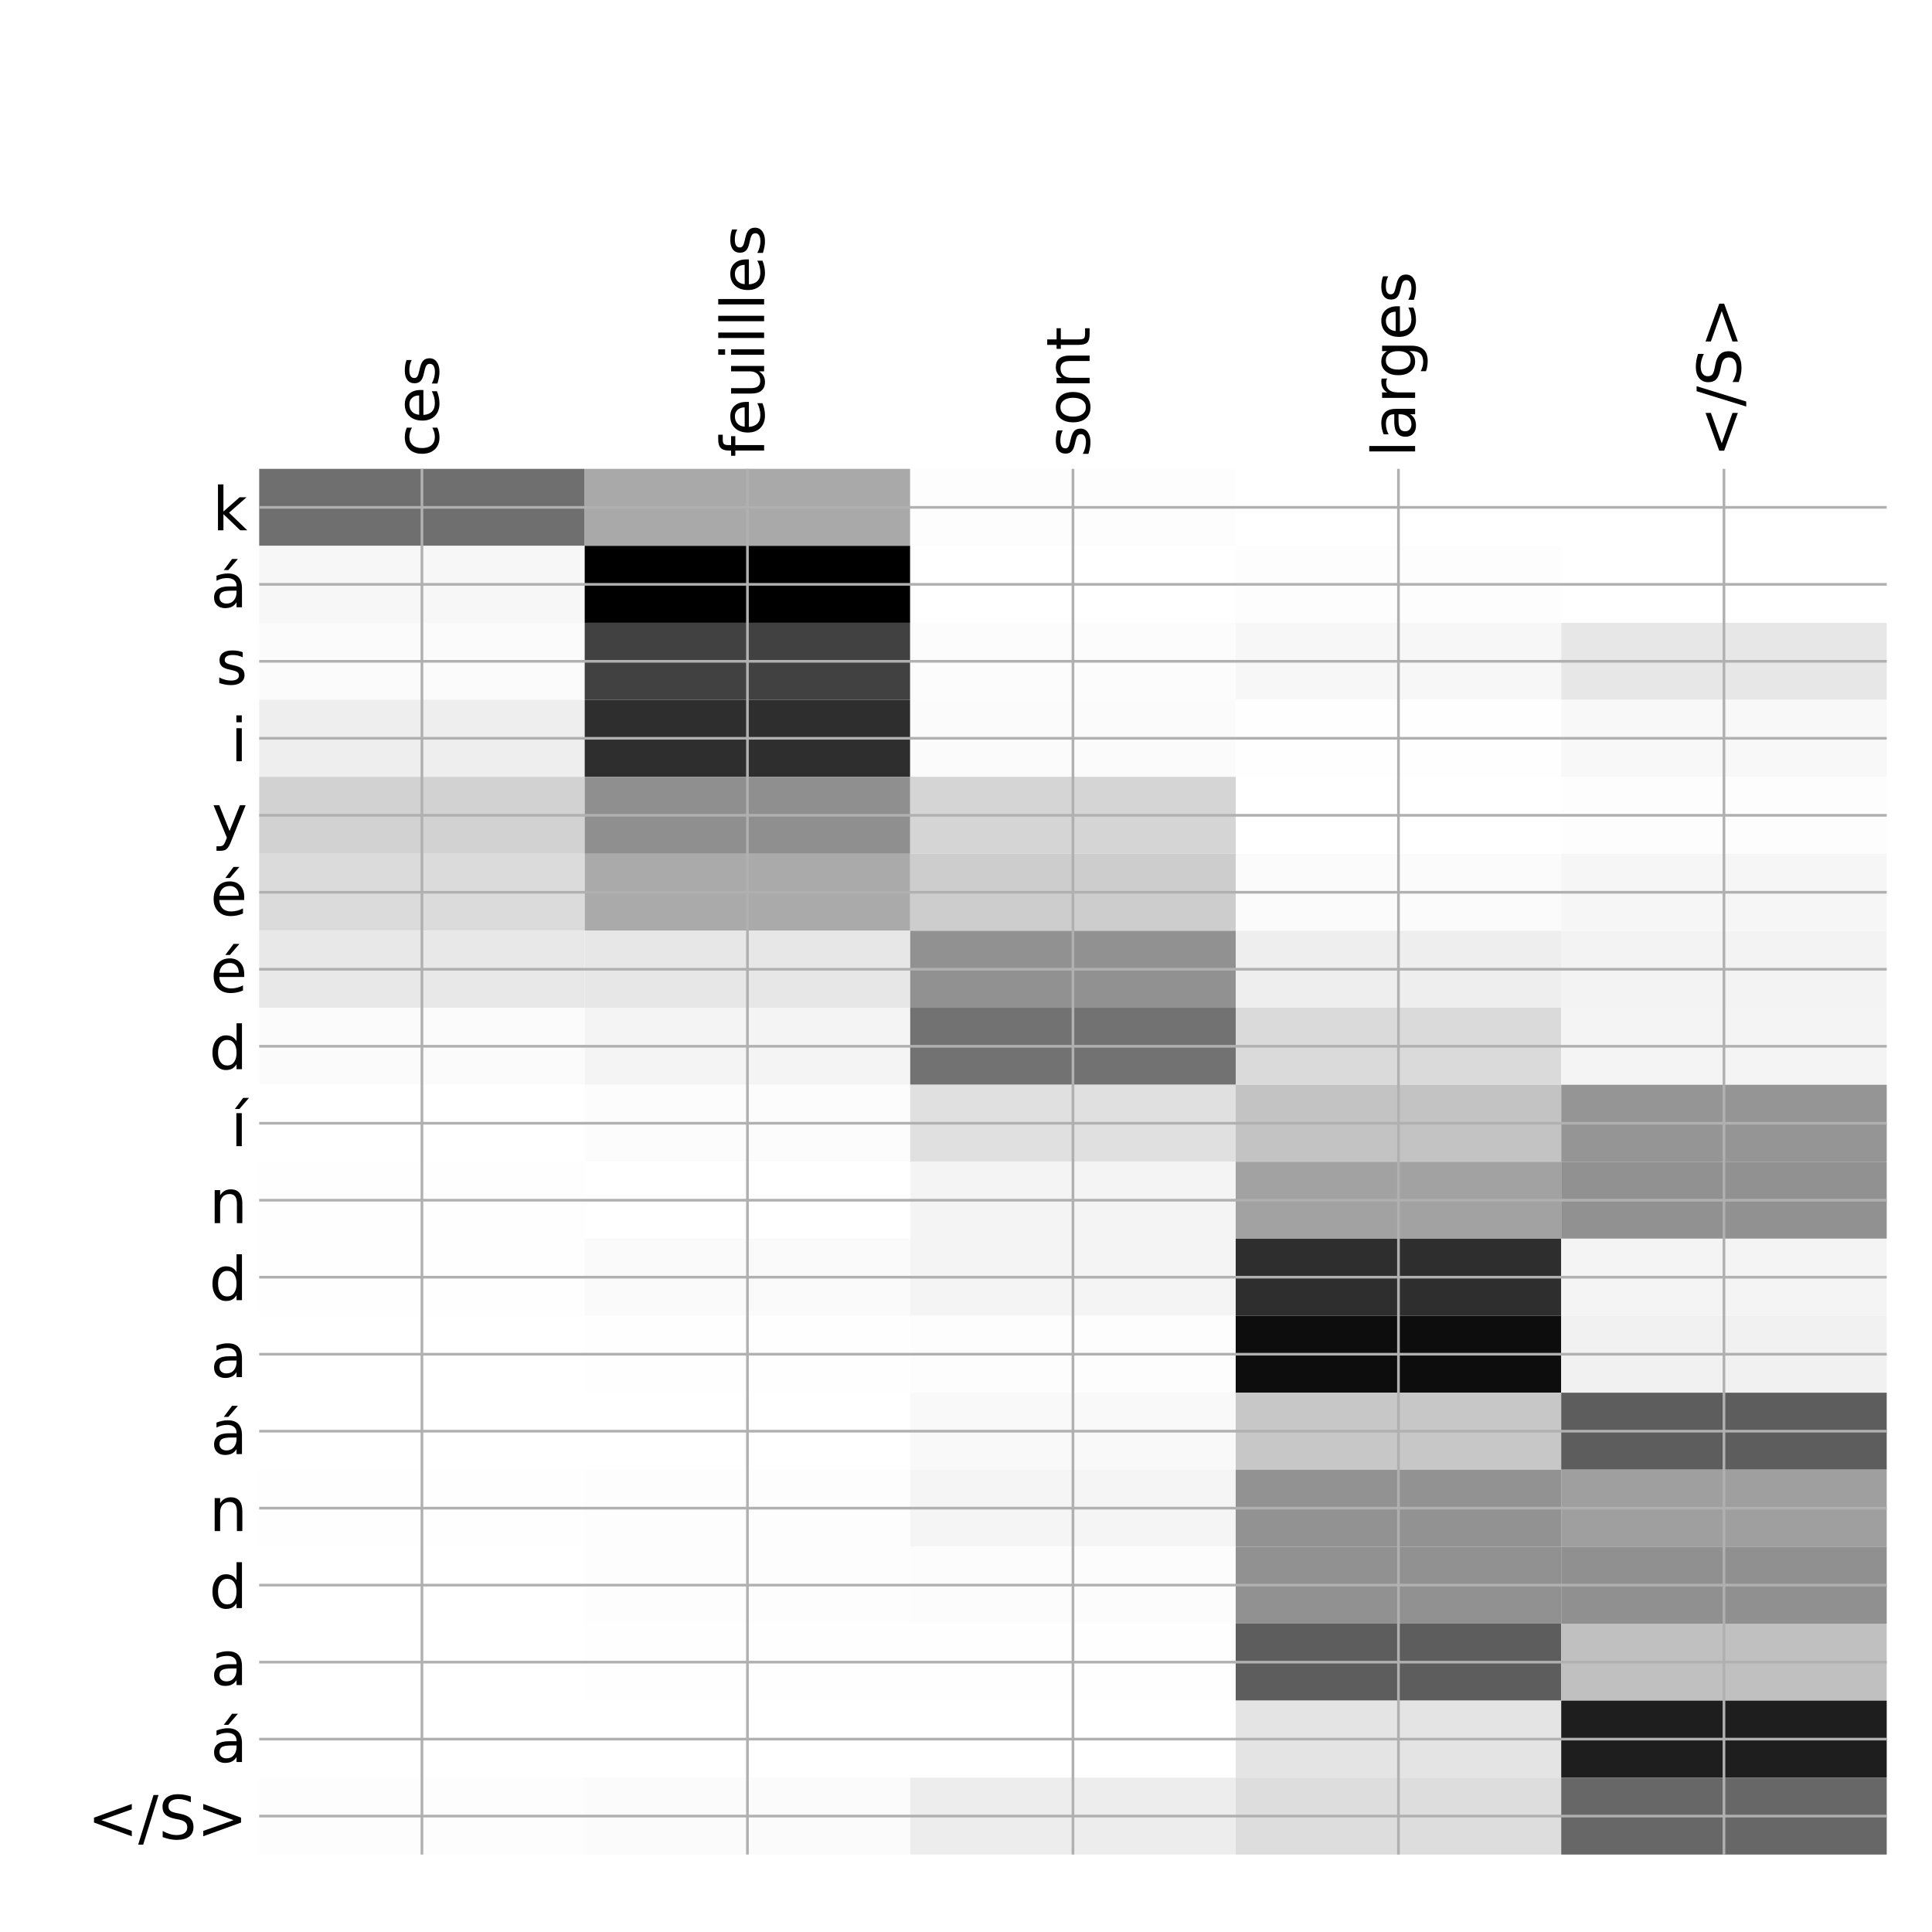 <?xml version="1.0" encoding="utf-8" standalone="no"?>
<!DOCTYPE svg PUBLIC "-//W3C//DTD SVG 1.1//EN"
  "http://www.w3.org/Graphics/SVG/1.1/DTD/svg11.dtd">
<!-- Created with matplotlib (http://matplotlib.org/) -->
<svg height="576pt" version="1.1" viewBox="0 0 576 576" width="576pt" xmlns="http://www.w3.org/2000/svg" xmlns:xlink="http://www.w3.org/1999/xlink">
 <defs>
  <style type="text/css">
*{stroke-linecap:butt;stroke-linejoin:round;}
  </style>
 </defs>
 <g id="figure_1">
  <g id="patch_1">
   <path d="M 0 576 
L 576 576 
L 576 0 
L 0 0 
z
" style="fill:#ffffff;"/>
  </g>
  <g id="axes_1">
   <g id="PolyCollection_1">
    <path clip-path="url(#p02bb4c7366)" d="M 77.275 139.783 
L 77.275 162.735 
L 174.32 162.735 
L 174.32 139.783 
L 77.275 139.783 
z
" style="fill:#6f6f6f;"/>
    <path clip-path="url(#p02bb4c7366)" d="M 174.32 139.783 
L 174.32 162.735 
L 271.365 162.735 
L 271.365 139.783 
L 174.32 139.783 
z
" style="fill:#a9a9a9;"/>
    <path clip-path="url(#p02bb4c7366)" d="M 271.365 139.783 
L 271.365 162.735 
L 368.41 162.735 
L 368.41 139.783 
L 271.365 139.783 
z
" style="fill:#fdfdfd;"/>
    <path clip-path="url(#p02bb4c7366)" d="M 368.41 139.783 
L 368.41 162.735 
L 465.455 162.735 
L 465.455 139.783 
L 368.41 139.783 
z
" style="fill:#ffffff;"/>
    <path clip-path="url(#p02bb4c7366)" d="M 465.455 139.783 
L 465.455 162.735 
L 562.5 162.735 
L 562.5 139.783 
L 465.455 139.783 
z
" style="fill:#ffffff;"/>
    <path clip-path="url(#p02bb4c7366)" d="M 77.275 162.735 
L 77.275 185.687 
L 174.32 185.687 
L 174.32 162.735 
L 77.275 162.735 
z
" style="fill:#f7f7f7;"/>
    <path clip-path="url(#p02bb4c7366)" d="M 174.32 162.735 
L 174.32 185.687 
L 271.365 185.687 
L 271.365 162.735 
L 174.32 162.735 
z
"/>
    <path clip-path="url(#p02bb4c7366)" d="M 271.365 162.735 
L 271.365 185.687 
L 368.41 185.687 
L 368.41 162.735 
L 271.365 162.735 
z
" style="fill:#ffffff;"/>
    <path clip-path="url(#p02bb4c7366)" d="M 368.41 162.735 
L 368.41 185.687 
L 465.455 185.687 
L 465.455 162.735 
L 368.41 162.735 
z
" style="fill:#fdfdfd;"/>
    <path clip-path="url(#p02bb4c7366)" d="M 465.455 162.735 
L 465.455 185.687 
L 562.5 185.687 
L 562.5 162.735 
L 465.455 162.735 
z
" style="fill:#ffffff;"/>
    <path clip-path="url(#p02bb4c7366)" d="M 77.275 185.687 
L 77.275 208.639 
L 174.32 208.639 
L 174.32 185.687 
L 77.275 185.687 
z
" style="fill:#fbfbfb;"/>
    <path clip-path="url(#p02bb4c7366)" d="M 174.32 185.687 
L 174.32 208.639 
L 271.365 208.639 
L 271.365 185.687 
L 174.32 185.687 
z
" style="fill:#414141;"/>
    <path clip-path="url(#p02bb4c7366)" d="M 271.365 185.687 
L 271.365 208.639 
L 368.41 208.639 
L 368.41 185.687 
L 271.365 185.687 
z
" style="fill:#fcfcfc;"/>
    <path clip-path="url(#p02bb4c7366)" d="M 368.41 185.687 
L 368.41 208.639 
L 465.455 208.639 
L 465.455 185.687 
L 368.41 185.687 
z
" style="fill:#f7f7f7;"/>
    <path clip-path="url(#p02bb4c7366)" d="M 465.455 185.687 
L 465.455 208.639 
L 562.5 208.639 
L 562.5 185.687 
L 465.455 185.687 
z
" style="fill:#e7e7e7;"/>
    <path clip-path="url(#p02bb4c7366)" d="M 77.275 208.639 
L 77.275 231.591 
L 174.32 231.591 
L 174.32 208.639 
L 77.275 208.639 
z
" style="fill:#eeeeee;"/>
    <path clip-path="url(#p02bb4c7366)" d="M 174.32 208.639 
L 174.32 231.591 
L 271.365 231.591 
L 271.365 208.639 
L 174.32 208.639 
z
" style="fill:#2e2e2e;"/>
    <path clip-path="url(#p02bb4c7366)" d="M 271.365 208.639 
L 271.365 231.591 
L 368.41 231.591 
L 368.41 208.639 
L 271.365 208.639 
z
" style="fill:#fbfbfb;"/>
    <path clip-path="url(#p02bb4c7366)" d="M 368.41 208.639 
L 368.41 231.591 
L 465.455 231.591 
L 465.455 208.639 
L 368.41 208.639 
z
" style="fill:#fefefe;"/>
    <path clip-path="url(#p02bb4c7366)" d="M 465.455 208.639 
L 465.455 231.591 
L 562.5 231.591 
L 562.5 208.639 
L 465.455 208.639 
z
" style="fill:#f8f8f8;"/>
    <path clip-path="url(#p02bb4c7366)" d="M 77.275 231.591 
L 77.275 254.544 
L 174.32 254.544 
L 174.32 231.591 
L 77.275 231.591 
z
" style="fill:#d2d2d2;"/>
    <path clip-path="url(#p02bb4c7366)" d="M 174.32 231.591 
L 174.32 254.544 
L 271.365 254.544 
L 271.365 231.591 
L 174.32 231.591 
z
" style="fill:#8f8f8f;"/>
    <path clip-path="url(#p02bb4c7366)" d="M 271.365 231.591 
L 271.365 254.544 
L 368.41 254.544 
L 368.41 231.591 
L 271.365 231.591 
z
" style="fill:#d5d5d5;"/>
    <path clip-path="url(#p02bb4c7366)" d="M 368.41 231.591 
L 368.41 254.544 
L 465.455 254.544 
L 465.455 231.591 
L 368.41 231.591 
z
" style="fill:#ffffff;"/>
    <path clip-path="url(#p02bb4c7366)" d="M 465.455 231.591 
L 465.455 254.544 
L 562.5 254.544 
L 562.5 231.591 
L 465.455 231.591 
z
" style="fill:#fdfdfd;"/>
    <path clip-path="url(#p02bb4c7366)" d="M 77.275 254.544 
L 77.275 277.496 
L 174.32 277.496 
L 174.32 254.544 
L 77.275 254.544 
z
" style="fill:#dbdbdb;"/>
    <path clip-path="url(#p02bb4c7366)" d="M 174.32 254.544 
L 174.32 277.496 
L 271.365 277.496 
L 271.365 254.544 
L 174.32 254.544 
z
" style="fill:#aaaaaa;"/>
    <path clip-path="url(#p02bb4c7366)" d="M 271.365 254.544 
L 271.365 277.496 
L 368.41 277.496 
L 368.41 254.544 
L 271.365 254.544 
z
" style="fill:#cdcdcd;"/>
    <path clip-path="url(#p02bb4c7366)" d="M 368.41 254.544 
L 368.41 277.496 
L 465.455 277.496 
L 465.455 254.544 
L 368.41 254.544 
z
" style="fill:#fbfbfb;"/>
    <path clip-path="url(#p02bb4c7366)" d="M 465.455 254.544 
L 465.455 277.496 
L 562.5 277.496 
L 562.5 254.544 
L 465.455 254.544 
z
" style="fill:#f6f6f6;"/>
    <path clip-path="url(#p02bb4c7366)" d="M 77.275 277.496 
L 77.275 300.448 
L 174.32 300.448 
L 174.32 277.496 
L 77.275 277.496 
z
" style="fill:#e8e8e8;"/>
    <path clip-path="url(#p02bb4c7366)" d="M 174.32 277.496 
L 174.32 300.448 
L 271.365 300.448 
L 271.365 277.496 
L 174.32 277.496 
z
" style="fill:#e7e7e7;"/>
    <path clip-path="url(#p02bb4c7366)" d="M 271.365 277.496 
L 271.365 300.448 
L 368.41 300.448 
L 368.41 277.496 
L 271.365 277.496 
z
" style="fill:#919191;"/>
    <path clip-path="url(#p02bb4c7366)" d="M 368.41 277.496 
L 368.41 300.448 
L 465.455 300.448 
L 465.455 277.496 
L 368.41 277.496 
z
" style="fill:#eeeeee;"/>
    <path clip-path="url(#p02bb4c7366)" d="M 465.455 277.496 
L 465.455 300.448 
L 562.5 300.448 
L 562.5 277.496 
L 465.455 277.496 
z
" style="fill:#f3f3f3;"/>
    <path clip-path="url(#p02bb4c7366)" d="M 77.275 300.448 
L 77.275 323.4 
L 174.32 323.4 
L 174.32 300.448 
L 77.275 300.448 
z
" style="fill:#fbfbfb;"/>
    <path clip-path="url(#p02bb4c7366)" d="M 174.32 300.448 
L 174.32 323.4 
L 271.365 323.4 
L 271.365 300.448 
L 174.32 300.448 
z
" style="fill:#f4f4f4;"/>
    <path clip-path="url(#p02bb4c7366)" d="M 271.365 300.448 
L 271.365 323.4 
L 368.41 323.4 
L 368.41 300.448 
L 271.365 300.448 
z
" style="fill:#727272;"/>
    <path clip-path="url(#p02bb4c7366)" d="M 368.41 300.448 
L 368.41 323.4 
L 465.455 323.4 
L 465.455 300.448 
L 368.41 300.448 
z
" style="fill:#dadada;"/>
    <path clip-path="url(#p02bb4c7366)" d="M 465.455 300.448 
L 465.455 323.4 
L 562.5 323.4 
L 562.5 300.448 
L 465.455 300.448 
z
" style="fill:#f4f4f4;"/>
    <path clip-path="url(#p02bb4c7366)" d="M 77.275 323.4 
L 77.275 346.352 
L 174.32 346.352 
L 174.32 323.4 
L 77.275 323.4 
z
" style="fill:#ffffff;"/>
    <path clip-path="url(#p02bb4c7366)" d="M 174.32 323.4 
L 174.32 346.352 
L 271.365 346.352 
L 271.365 323.4 
L 174.32 323.4 
z
" style="fill:#fcfcfc;"/>
    <path clip-path="url(#p02bb4c7366)" d="M 271.365 323.4 
L 271.365 346.352 
L 368.41 346.352 
L 368.41 323.4 
L 271.365 323.4 
z
" style="fill:#e0e0e0;"/>
    <path clip-path="url(#p02bb4c7366)" d="M 368.41 323.4 
L 368.41 346.352 
L 465.455 346.352 
L 465.455 323.4 
L 368.41 323.4 
z
" style="fill:#c3c3c3;"/>
    <path clip-path="url(#p02bb4c7366)" d="M 465.455 323.4 
L 465.455 346.352 
L 562.5 346.352 
L 562.5 323.4 
L 465.455 323.4 
z
" style="fill:#959595;"/>
    <path clip-path="url(#p02bb4c7366)" d="M 77.275 346.352 
L 77.275 369.304 
L 174.32 369.304 
L 174.32 346.352 
L 77.275 346.352 
z
" style="fill:#fefefe;"/>
    <path clip-path="url(#p02bb4c7366)" d="M 174.32 346.352 
L 174.32 369.304 
L 271.365 369.304 
L 271.365 346.352 
L 174.32 346.352 
z
" style="fill:#ffffff;"/>
    <path clip-path="url(#p02bb4c7366)" d="M 271.365 346.352 
L 271.365 369.304 
L 368.41 369.304 
L 368.41 346.352 
L 271.365 346.352 
z
" style="fill:#f4f4f4;"/>
    <path clip-path="url(#p02bb4c7366)" d="M 368.41 346.352 
L 368.41 369.304 
L 465.455 369.304 
L 465.455 346.352 
L 368.41 346.352 
z
" style="fill:#a2a2a2;"/>
    <path clip-path="url(#p02bb4c7366)" d="M 465.455 346.352 
L 465.455 369.304 
L 562.5 369.304 
L 562.5 346.352 
L 465.455 346.352 
z
" style="fill:#919191;"/>
    <path clip-path="url(#p02bb4c7366)" d="M 77.275 369.304 
L 77.275 392.256 
L 174.32 392.256 
L 174.32 369.304 
L 77.275 369.304 
z
" style="fill:#fefefe;"/>
    <path clip-path="url(#p02bb4c7366)" d="M 174.32 369.304 
L 174.32 392.256 
L 271.365 392.256 
L 271.365 369.304 
L 174.32 369.304 
z
" style="fill:#fafafa;"/>
    <path clip-path="url(#p02bb4c7366)" d="M 271.365 369.304 
L 271.365 392.256 
L 368.41 392.256 
L 368.41 369.304 
L 271.365 369.304 
z
" style="fill:#f4f4f4;"/>
    <path clip-path="url(#p02bb4c7366)" d="M 368.41 369.304 
L 368.41 392.256 
L 465.455 392.256 
L 465.455 369.304 
L 368.41 369.304 
z
" style="fill:#2e2e2e;"/>
    <path clip-path="url(#p02bb4c7366)" d="M 465.455 369.304 
L 465.455 392.256 
L 562.5 392.256 
L 562.5 369.304 
L 465.455 369.304 
z
" style="fill:#f4f4f4;"/>
    <path clip-path="url(#p02bb4c7366)" d="M 77.275 392.256 
L 77.275 415.208 
L 174.32 415.208 
L 174.32 392.256 
L 77.275 392.256 
z
" style="fill:#ffffff;"/>
    <path clip-path="url(#p02bb4c7366)" d="M 174.32 392.256 
L 174.32 415.208 
L 271.365 415.208 
L 271.365 392.256 
L 174.32 392.256 
z
" style="fill:#fefefe;"/>
    <path clip-path="url(#p02bb4c7366)" d="M 271.365 392.256 
L 271.365 415.208 
L 368.41 415.208 
L 368.41 392.256 
L 271.365 392.256 
z
" style="fill:#fdfdfd;"/>
    <path clip-path="url(#p02bb4c7366)" d="M 368.41 392.256 
L 368.41 415.208 
L 465.455 415.208 
L 465.455 392.256 
L 368.41 392.256 
z
" style="fill:#0d0d0d;"/>
    <path clip-path="url(#p02bb4c7366)" d="M 465.455 392.256 
L 465.455 415.208 
L 562.5 415.208 
L 562.5 392.256 
L 465.455 392.256 
z
" style="fill:#f1f1f1;"/>
    <path clip-path="url(#p02bb4c7366)" d="M 77.275 415.208 
L 77.275 438.16 
L 174.32 438.16 
L 174.32 415.208 
L 77.275 415.208 
z
" style="fill:#ffffff;"/>
    <path clip-path="url(#p02bb4c7366)" d="M 174.32 415.208 
L 174.32 438.16 
L 271.365 438.16 
L 271.365 415.208 
L 174.32 415.208 
z
" style="fill:#ffffff;"/>
    <path clip-path="url(#p02bb4c7366)" d="M 271.365 415.208 
L 271.365 438.16 
L 368.41 438.16 
L 368.41 415.208 
L 271.365 415.208 
z
" style="fill:#f9f9f9;"/>
    <path clip-path="url(#p02bb4c7366)" d="M 368.41 415.208 
L 368.41 438.16 
L 465.455 438.16 
L 465.455 415.208 
L 368.41 415.208 
z
" style="fill:#c7c7c7;"/>
    <path clip-path="url(#p02bb4c7366)" d="M 465.455 415.208 
L 465.455 438.16 
L 562.5 438.16 
L 562.5 415.208 
L 465.455 415.208 
z
" style="fill:#5d5d5d;"/>
    <path clip-path="url(#p02bb4c7366)" d="M 77.275 438.16 
L 77.275 461.112 
L 174.32 461.112 
L 174.32 438.16 
L 77.275 438.16 
z
" style="fill:#fefefe;"/>
    <path clip-path="url(#p02bb4c7366)" d="M 174.32 438.16 
L 174.32 461.112 
L 271.365 461.112 
L 271.365 438.16 
L 174.32 438.16 
z
" style="fill:#fdfdfd;"/>
    <path clip-path="url(#p02bb4c7366)" d="M 271.365 438.16 
L 271.365 461.112 
L 368.41 461.112 
L 368.41 438.16 
L 271.365 438.16 
z
" style="fill:#f5f5f5;"/>
    <path clip-path="url(#p02bb4c7366)" d="M 368.41 438.16 
L 368.41 461.112 
L 465.455 461.112 
L 465.455 438.16 
L 368.41 438.16 
z
" style="fill:#929292;"/>
    <path clip-path="url(#p02bb4c7366)" d="M 465.455 438.16 
L 465.455 461.112 
L 562.5 461.112 
L 562.5 438.16 
L 465.455 438.16 
z
" style="fill:#9f9f9f;"/>
    <path clip-path="url(#p02bb4c7366)" d="M 77.275 461.112 
L 77.275 484.064 
L 174.32 484.064 
L 174.32 461.112 
L 77.275 461.112 
z
" style="fill:#ffffff;"/>
    <path clip-path="url(#p02bb4c7366)" d="M 174.32 461.112 
L 174.32 484.064 
L 271.365 484.064 
L 271.365 461.112 
L 174.32 461.112 
z
" style="fill:#fdfdfd;"/>
    <path clip-path="url(#p02bb4c7366)" d="M 271.365 461.112 
L 271.365 484.064 
L 368.41 484.064 
L 368.41 461.112 
L 271.365 461.112 
z
" style="fill:#fcfcfc;"/>
    <path clip-path="url(#p02bb4c7366)" d="M 368.41 461.112 
L 368.41 484.064 
L 465.455 484.064 
L 465.455 461.112 
L 368.41 461.112 
z
" style="fill:#919191;"/>
    <path clip-path="url(#p02bb4c7366)" d="M 465.455 461.112 
L 465.455 484.064 
L 562.5 484.064 
L 562.5 461.112 
L 465.455 461.112 
z
" style="fill:#909090;"/>
    <path clip-path="url(#p02bb4c7366)" d="M 77.275 484.064 
L 77.275 507.016 
L 174.32 507.016 
L 174.32 484.064 
L 77.275 484.064 
z
" style="fill:#ffffff;"/>
    <path clip-path="url(#p02bb4c7366)" d="M 174.32 484.064 
L 174.32 507.016 
L 271.365 507.016 
L 271.365 484.064 
L 174.32 484.064 
z
" style="fill:#fefefe;"/>
    <path clip-path="url(#p02bb4c7366)" d="M 271.365 484.064 
L 271.365 507.016 
L 368.41 507.016 
L 368.41 484.064 
L 271.365 484.064 
z
" style="fill:#fefefe;"/>
    <path clip-path="url(#p02bb4c7366)" d="M 368.41 484.064 
L 368.41 507.016 
L 465.455 507.016 
L 465.455 484.064 
L 368.41 484.064 
z
" style="fill:#5d5d5d;"/>
    <path clip-path="url(#p02bb4c7366)" d="M 465.455 484.064 
L 465.455 507.016 
L 562.5 507.016 
L 562.5 484.064 
L 465.455 484.064 
z
" style="fill:#c0c0c0;"/>
    <path clip-path="url(#p02bb4c7366)" d="M 77.275 507.016 
L 77.275 529.968 
L 174.32 529.968 
L 174.32 507.016 
L 77.275 507.016 
z
" style="fill:#ffffff;"/>
    <path clip-path="url(#p02bb4c7366)" d="M 174.32 507.016 
L 174.32 529.968 
L 271.365 529.968 
L 271.365 507.016 
L 174.32 507.016 
z
" style="fill:#ffffff;"/>
    <path clip-path="url(#p02bb4c7366)" d="M 271.365 507.016 
L 271.365 529.968 
L 368.41 529.968 
L 368.41 507.016 
L 271.365 507.016 
z
" style="fill:#ffffff;"/>
    <path clip-path="url(#p02bb4c7366)" d="M 368.41 507.016 
L 368.41 529.968 
L 465.455 529.968 
L 465.455 507.016 
L 368.41 507.016 
z
" style="fill:#e4e4e4;"/>
    <path clip-path="url(#p02bb4c7366)" d="M 465.455 507.016 
L 465.455 529.968 
L 562.5 529.968 
L 562.5 507.016 
L 465.455 507.016 
z
" style="fill:#1e1e1e;"/>
    <path clip-path="url(#p02bb4c7366)" d="M 77.275 529.968 
L 77.275 552.92 
L 174.32 552.92 
L 174.32 529.968 
L 77.275 529.968 
z
" style="fill:#fdfdfd;"/>
    <path clip-path="url(#p02bb4c7366)" d="M 174.32 529.968 
L 174.32 552.92 
L 271.365 552.92 
L 271.365 529.968 
L 174.32 529.968 
z
" style="fill:#fbfbfb;"/>
    <path clip-path="url(#p02bb4c7366)" d="M 271.365 529.968 
L 271.365 552.92 
L 368.41 552.92 
L 368.41 529.968 
L 271.365 529.968 
z
" style="fill:#ededed;"/>
    <path clip-path="url(#p02bb4c7366)" d="M 368.41 529.968 
L 368.41 552.92 
L 465.455 552.92 
L 465.455 529.968 
L 368.41 529.968 
z
" style="fill:#dddddd;"/>
    <path clip-path="url(#p02bb4c7366)" d="M 465.455 529.968 
L 465.455 552.92 
L 562.5 552.92 
L 562.5 529.968 
L 465.455 529.968 
z
" style="fill:#676767;"/>
   </g>
   <g id="matplotlib.axis_1">
    <g id="xtick_1">
     <g id="line2d_1">
      <path clip-path="url(#p02bb4c7366)" d="M 125.797 552.92 
L 125.797 139.783 
" style="fill:none;stroke:#b0b0b0;stroke-linecap:square;stroke-width:0.8;"/>
     </g>
     <g id="line2d_2"/>
     <g id="text_1">
      <!-- ces -->
      <defs>
       <path d="M 48.781 52.594 
L 48.781 44.188 
Q 44.969 46.297 41.141 47.344 
Q 37.312 48.391 33.406 48.391 
Q 24.656 48.391 19.812 42.844 
Q 14.984 37.312 14.984 27.297 
Q 14.984 17.281 19.812 11.734 
Q 24.656 6.203 33.406 6.203 
Q 37.312 6.203 41.141 7.25 
Q 44.969 8.297 48.781 10.406 
L 48.781 2.094 
Q 45.016 0.344 40.984 -0.531 
Q 36.969 -1.422 32.422 -1.422 
Q 20.062 -1.422 12.781 6.344 
Q 5.516 14.109 5.516 27.297 
Q 5.516 40.672 12.859 48.328 
Q 20.219 56 33.016 56 
Q 37.156 56 41.109 55.141 
Q 45.062 54.297 48.781 52.594 
z
" id="DejaVuSans-63"/>
       <path d="M 56.203 29.594 
L 56.203 25.203 
L 14.891 25.203 
Q 15.484 15.922 20.484 11.062 
Q 25.484 6.203 34.422 6.203 
Q 39.594 6.203 44.453 7.469 
Q 49.312 8.734 54.109 11.281 
L 54.109 2.781 
Q 49.266 0.734 44.188 -0.344 
Q 39.109 -1.422 33.891 -1.422 
Q 20.797 -1.422 13.156 6.188 
Q 5.516 13.812 5.516 26.812 
Q 5.516 40.234 12.766 48.109 
Q 20.016 56 32.328 56 
Q 43.359 56 49.781 48.891 
Q 56.203 41.797 56.203 29.594 
z
M 47.219 32.234 
Q 47.125 39.594 43.094 43.984 
Q 39.062 48.391 32.422 48.391 
Q 24.906 48.391 20.391 44.141 
Q 15.875 39.891 15.188 32.172 
z
" id="DejaVuSans-65"/>
       <path d="M 44.281 53.078 
L 44.281 44.578 
Q 40.484 46.531 36.375 47.5 
Q 32.281 48.484 27.875 48.484 
Q 21.188 48.484 17.844 46.438 
Q 14.5 44.391 14.5 40.281 
Q 14.5 37.156 16.891 35.375 
Q 19.281 33.594 26.516 31.984 
L 29.594 31.297 
Q 39.156 29.25 43.188 25.516 
Q 47.219 21.781 47.219 15.094 
Q 47.219 7.469 41.188 3.016 
Q 35.156 -1.422 24.609 -1.422 
Q 20.219 -1.422 15.453 -0.562 
Q 10.688 0.297 5.422 2 
L 5.422 11.281 
Q 10.406 8.688 15.234 7.391 
Q 20.062 6.109 24.812 6.109 
Q 31.156 6.109 34.562 8.281 
Q 37.984 10.453 37.984 14.406 
Q 37.984 18.062 35.516 20.016 
Q 33.062 21.969 24.703 23.781 
L 21.578 24.516 
Q 13.234 26.266 9.516 29.906 
Q 5.812 33.547 5.812 39.891 
Q 5.812 47.609 11.281 51.797 
Q 16.75 56 26.812 56 
Q 31.781 56 36.172 55.266 
Q 40.578 54.547 44.281 53.078 
z
" id="DejaVuSans-73"/>
      </defs>
      <g transform="translate(130.764 136.283)rotate(-90)scale(0.18 -0.18)">
       <use xlink:href="#DejaVuSans-63"/>
       <use x="54.98" xlink:href="#DejaVuSans-65"/>
       <use x="116.504" xlink:href="#DejaVuSans-73"/>
      </g>
     </g>
    </g>
    <g id="xtick_2">
     <g id="line2d_3">
      <path clip-path="url(#p02bb4c7366)" d="M 222.843 552.92 
L 222.843 139.783 
" style="fill:none;stroke:#b0b0b0;stroke-linecap:square;stroke-width:0.8;"/>
     </g>
     <g id="line2d_4"/>
     <g id="text_2">
      <!-- feuillles -->
      <defs>
       <path d="M 37.109 75.984 
L 37.109 68.5 
L 28.516 68.5 
Q 23.688 68.5 21.797 66.547 
Q 19.922 64.594 19.922 59.516 
L 19.922 54.688 
L 34.719 54.688 
L 34.719 47.703 
L 19.922 47.703 
L 19.922 0 
L 10.891 0 
L 10.891 47.703 
L 2.297 47.703 
L 2.297 54.688 
L 10.891 54.688 
L 10.891 58.5 
Q 10.891 67.625 15.141 71.797 
Q 19.391 75.984 28.609 75.984 
z
" id="DejaVuSans-66"/>
       <path d="M 8.5 21.578 
L 8.5 54.688 
L 17.484 54.688 
L 17.484 21.922 
Q 17.484 14.156 20.5 10.266 
Q 23.531 6.391 29.594 6.391 
Q 36.859 6.391 41.078 11.031 
Q 45.312 15.672 45.312 23.688 
L 45.312 54.688 
L 54.297 54.688 
L 54.297 0 
L 45.312 0 
L 45.312 8.406 
Q 42.047 3.422 37.719 1 
Q 33.406 -1.422 27.688 -1.422 
Q 18.266 -1.422 13.375 4.438 
Q 8.5 10.297 8.5 21.578 
z
M 31.109 56 
z
" id="DejaVuSans-75"/>
       <path d="M 9.422 54.688 
L 18.406 54.688 
L 18.406 0 
L 9.422 0 
z
M 9.422 75.984 
L 18.406 75.984 
L 18.406 64.594 
L 9.422 64.594 
z
" id="DejaVuSans-69"/>
       <path d="M 9.422 75.984 
L 18.406 75.984 
L 18.406 0 
L 9.422 0 
z
" id="DejaVuSans-6c"/>
      </defs>
      <g transform="translate(227.809 136.283)rotate(-90)scale(0.18 -0.18)">
       <use xlink:href="#DejaVuSans-66"/>
       <use x="35.205" xlink:href="#DejaVuSans-65"/>
       <use x="96.729" xlink:href="#DejaVuSans-75"/>
       <use x="160.107" xlink:href="#DejaVuSans-69"/>
       <use x="187.891" xlink:href="#DejaVuSans-6c"/>
       <use x="215.674" xlink:href="#DejaVuSans-6c"/>
       <use x="243.457" xlink:href="#DejaVuSans-6c"/>
       <use x="271.24" xlink:href="#DejaVuSans-65"/>
       <use x="332.764" xlink:href="#DejaVuSans-73"/>
      </g>
     </g>
    </g>
    <g id="xtick_3">
     <g id="line2d_5">
      <path clip-path="url(#p02bb4c7366)" d="M 319.887 552.92 
L 319.887 139.783 
" style="fill:none;stroke:#b0b0b0;stroke-linecap:square;stroke-width:0.8;"/>
     </g>
     <g id="line2d_6"/>
     <g id="text_3">
      <!-- sont -->
      <defs>
       <path d="M 30.609 48.391 
Q 23.391 48.391 19.188 42.75 
Q 14.984 37.109 14.984 27.297 
Q 14.984 17.484 19.156 11.844 
Q 23.344 6.203 30.609 6.203 
Q 37.797 6.203 41.984 11.859 
Q 46.188 17.531 46.188 27.297 
Q 46.188 37.016 41.984 42.703 
Q 37.797 48.391 30.609 48.391 
z
M 30.609 56 
Q 42.328 56 49.016 48.375 
Q 55.719 40.766 55.719 27.297 
Q 55.719 13.875 49.016 6.219 
Q 42.328 -1.422 30.609 -1.422 
Q 18.844 -1.422 12.172 6.219 
Q 5.516 13.875 5.516 27.297 
Q 5.516 40.766 12.172 48.375 
Q 18.844 56 30.609 56 
z
" id="DejaVuSans-6f"/>
       <path d="M 54.891 33.016 
L 54.891 0 
L 45.906 0 
L 45.906 32.719 
Q 45.906 40.484 42.875 44.328 
Q 39.844 48.188 33.797 48.188 
Q 26.516 48.188 22.312 43.547 
Q 18.109 38.922 18.109 30.906 
L 18.109 0 
L 9.078 0 
L 9.078 54.688 
L 18.109 54.688 
L 18.109 46.188 
Q 21.344 51.125 25.703 53.562 
Q 30.078 56 35.797 56 
Q 45.219 56 50.047 50.172 
Q 54.891 44.344 54.891 33.016 
z
" id="DejaVuSans-6e"/>
       <path d="M 18.312 70.219 
L 18.312 54.688 
L 36.812 54.688 
L 36.812 47.703 
L 18.312 47.703 
L 18.312 18.016 
Q 18.312 11.328 20.141 9.422 
Q 21.969 7.516 27.594 7.516 
L 36.812 7.516 
L 36.812 0 
L 27.594 0 
Q 17.188 0 13.234 3.875 
Q 9.281 7.766 9.281 18.016 
L 9.281 47.703 
L 2.688 47.703 
L 2.688 54.688 
L 9.281 54.688 
L 9.281 70.219 
z
" id="DejaVuSans-74"/>
      </defs>
      <g transform="translate(324.854 136.283)rotate(-90)scale(0.18 -0.18)">
       <use xlink:href="#DejaVuSans-73"/>
       <use x="52.1" xlink:href="#DejaVuSans-6f"/>
       <use x="113.281" xlink:href="#DejaVuSans-6e"/>
       <use x="176.66" xlink:href="#DejaVuSans-74"/>
      </g>
     </g>
    </g>
    <g id="xtick_4">
     <g id="line2d_7">
      <path clip-path="url(#p02bb4c7366)" d="M 416.933 552.92 
L 416.933 139.783 
" style="fill:none;stroke:#b0b0b0;stroke-linecap:square;stroke-width:0.8;"/>
     </g>
     <g id="line2d_8"/>
     <g id="text_4">
      <!-- larges -->
      <defs>
       <path d="M 34.281 27.484 
Q 23.391 27.484 19.188 25 
Q 14.984 22.516 14.984 16.5 
Q 14.984 11.719 18.141 8.906 
Q 21.297 6.109 26.703 6.109 
Q 34.188 6.109 38.703 11.406 
Q 43.219 16.703 43.219 25.484 
L 43.219 27.484 
z
M 52.203 31.203 
L 52.203 0 
L 43.219 0 
L 43.219 8.297 
Q 40.141 3.328 35.547 0.953 
Q 30.953 -1.422 24.312 -1.422 
Q 15.922 -1.422 10.953 3.297 
Q 6 8.016 6 15.922 
Q 6 25.141 12.172 29.828 
Q 18.359 34.516 30.609 34.516 
L 43.219 34.516 
L 43.219 35.406 
Q 43.219 41.609 39.141 45 
Q 35.062 48.391 27.688 48.391 
Q 23 48.391 18.547 47.266 
Q 14.109 46.141 10.016 43.891 
L 10.016 52.203 
Q 14.938 54.109 19.578 55.047 
Q 24.219 56 28.609 56 
Q 40.484 56 46.344 49.844 
Q 52.203 43.703 52.203 31.203 
z
" id="DejaVuSans-61"/>
       <path d="M 41.109 46.297 
Q 39.594 47.172 37.812 47.578 
Q 36.031 48 33.891 48 
Q 26.266 48 22.188 43.047 
Q 18.109 38.094 18.109 28.812 
L 18.109 0 
L 9.078 0 
L 9.078 54.688 
L 18.109 54.688 
L 18.109 46.188 
Q 20.953 51.172 25.484 53.578 
Q 30.031 56 36.531 56 
Q 37.453 56 38.578 55.875 
Q 39.703 55.766 41.062 55.516 
z
" id="DejaVuSans-72"/>
       <path d="M 45.406 27.984 
Q 45.406 37.75 41.375 43.109 
Q 37.359 48.484 30.078 48.484 
Q 22.859 48.484 18.828 43.109 
Q 14.797 37.75 14.797 27.984 
Q 14.797 18.266 18.828 12.891 
Q 22.859 7.516 30.078 7.516 
Q 37.359 7.516 41.375 12.891 
Q 45.406 18.266 45.406 27.984 
z
M 54.391 6.781 
Q 54.391 -7.172 48.188 -13.984 
Q 42 -20.797 29.203 -20.797 
Q 24.469 -20.797 20.266 -20.094 
Q 16.062 -19.391 12.109 -17.922 
L 12.109 -9.188 
Q 16.062 -11.328 19.922 -12.344 
Q 23.781 -13.375 27.781 -13.375 
Q 36.625 -13.375 41.016 -8.766 
Q 45.406 -4.156 45.406 5.172 
L 45.406 9.625 
Q 42.625 4.781 38.281 2.391 
Q 33.938 0 27.875 0 
Q 17.828 0 11.672 7.656 
Q 5.516 15.328 5.516 27.984 
Q 5.516 40.672 11.672 48.328 
Q 17.828 56 27.875 56 
Q 33.938 56 38.281 53.609 
Q 42.625 51.219 45.406 46.391 
L 45.406 54.688 
L 54.391 54.688 
z
" id="DejaVuSans-67"/>
      </defs>
      <g transform="translate(421.899 136.283)rotate(-90)scale(0.18 -0.18)">
       <use xlink:href="#DejaVuSans-6c"/>
       <use x="27.783" xlink:href="#DejaVuSans-61"/>
       <use x="89.062" xlink:href="#DejaVuSans-72"/>
       <use x="130.16" xlink:href="#DejaVuSans-67"/>
       <use x="193.637" xlink:href="#DejaVuSans-65"/>
       <use x="255.16" xlink:href="#DejaVuSans-73"/>
      </g>
     </g>
    </g>
    <g id="xtick_5">
     <g id="line2d_9">
      <path clip-path="url(#p02bb4c7366)" d="M 513.977 552.92 
L 513.977 139.783 
" style="fill:none;stroke:#b0b0b0;stroke-linecap:square;stroke-width:0.8;"/>
     </g>
     <g id="line2d_10"/>
     <g id="text_5">
      <!-- &lt;/S&gt; -->
      <defs>
       <path d="M 73.188 49.219 
L 22.797 31.297 
L 73.188 13.484 
L 73.188 4.594 
L 10.594 27.297 
L 10.594 35.406 
L 73.188 58.109 
z
" id="DejaVuSans-3c"/>
       <path d="M 25.391 72.906 
L 33.688 72.906 
L 8.297 -9.281 
L 0 -9.281 
z
" id="DejaVuSans-2f"/>
       <path d="M 53.516 70.516 
L 53.516 60.891 
Q 47.906 63.578 42.922 64.891 
Q 37.938 66.219 33.297 66.219 
Q 25.25 66.219 20.875 63.094 
Q 16.5 59.969 16.5 54.203 
Q 16.5 49.359 19.406 46.891 
Q 22.312 44.438 30.422 42.922 
L 36.375 41.703 
Q 47.406 39.594 52.656 34.297 
Q 57.906 29 57.906 20.125 
Q 57.906 9.516 50.797 4.047 
Q 43.703 -1.422 29.984 -1.422 
Q 24.812 -1.422 18.969 -0.25 
Q 13.141 0.922 6.891 3.219 
L 6.891 13.375 
Q 12.891 10.016 18.656 8.297 
Q 24.422 6.594 29.984 6.594 
Q 38.422 6.594 43.016 9.906 
Q 47.609 13.234 47.609 19.391 
Q 47.609 24.75 44.312 27.781 
Q 41.016 30.812 33.5 32.328 
L 27.484 33.5 
Q 16.453 35.688 11.516 40.375 
Q 6.594 45.062 6.594 53.422 
Q 6.594 63.094 13.406 68.656 
Q 20.219 74.219 32.172 74.219 
Q 37.312 74.219 42.625 73.281 
Q 47.953 72.359 53.516 70.516 
z
" id="DejaVuSans-53"/>
       <path d="M 10.594 49.219 
L 10.594 58.109 
L 73.188 35.406 
L 73.188 27.297 
L 10.594 4.594 
L 10.594 13.484 
L 60.891 31.297 
z
" id="DejaVuSans-3e"/>
      </defs>
      <g transform="translate(518.944 136.283)rotate(-90)scale(0.18 -0.18)">
       <use xlink:href="#DejaVuSans-3c"/>
       <use x="83.789" xlink:href="#DejaVuSans-2f"/>
       <use x="117.48" xlink:href="#DejaVuSans-53"/>
       <use x="180.957" xlink:href="#DejaVuSans-3e"/>
      </g>
     </g>
    </g>
   </g>
   <g id="matplotlib.axis_2">
    <g id="ytick_1">
     <g id="line2d_11">
      <path clip-path="url(#p02bb4c7366)" d="M 77.275 151.259 
L 562.5 151.259 
" style="fill:none;stroke:#b0b0b0;stroke-linecap:square;stroke-width:0.8;"/>
     </g>
     <g id="line2d_12"/>
     <g id="text_6">
      <!-- k -->
      <defs>
       <path d="M 9.078 75.984 
L 18.109 75.984 
L 18.109 31.109 
L 44.922 54.688 
L 56.391 54.688 
L 27.391 29.109 
L 57.625 0 
L 45.906 0 
L 18.109 26.703 
L 18.109 0 
L 9.078 0 
z
" id="DejaVuSans-6b"/>
      </defs>
      <g transform="translate(63.352 158.098)scale(0.18 -0.18)">
       <use xlink:href="#DejaVuSans-6b"/>
      </g>
     </g>
    </g>
    <g id="ytick_2">
     <g id="line2d_13">
      <path clip-path="url(#p02bb4c7366)" d="M 77.275 174.211 
L 562.5 174.211 
" style="fill:none;stroke:#b0b0b0;stroke-linecap:square;stroke-width:0.8;"/>
     </g>
     <g id="line2d_14"/>
     <g id="text_7">
      <!-- á -->
      <defs>
       <path d="M 34.281 27.484 
Q 23.391 27.484 19.188 25 
Q 14.984 22.516 14.984 16.5 
Q 14.984 11.719 18.141 8.906 
Q 21.297 6.109 26.703 6.109 
Q 34.188 6.109 38.703 11.406 
Q 43.219 16.703 43.219 25.484 
L 43.219 27.484 
z
M 52.203 31.203 
L 52.203 0 
L 43.219 0 
L 43.219 8.297 
Q 40.141 3.328 35.547 0.953 
Q 30.953 -1.422 24.312 -1.422 
Q 15.922 -1.422 10.953 3.297 
Q 6 8.016 6 15.922 
Q 6 25.141 12.172 29.828 
Q 18.359 34.516 30.609 34.516 
L 43.219 34.516 
L 43.219 35.406 
Q 43.219 41.609 39.141 45 
Q 35.062 48.391 27.688 48.391 
Q 23 48.391 18.547 47.266 
Q 14.109 46.141 10.016 43.891 
L 10.016 52.203 
Q 14.938 54.109 19.578 55.047 
Q 24.219 56 28.609 56 
Q 40.484 56 46.344 49.844 
Q 52.203 43.703 52.203 31.203 
z
M 35.781 79.984 
L 45.5 79.984 
L 29.594 61.625 
L 22.109 61.625 
z
" id="DejaVuSans-e1"/>
      </defs>
      <g transform="translate(62.744 181.05)scale(0.18 -0.18)">
       <use xlink:href="#DejaVuSans-e1"/>
      </g>
     </g>
    </g>
    <g id="ytick_3">
     <g id="line2d_15">
      <path clip-path="url(#p02bb4c7366)" d="M 77.275 197.163 
L 562.5 197.163 
" style="fill:none;stroke:#b0b0b0;stroke-linecap:square;stroke-width:0.8;"/>
     </g>
     <g id="line2d_16"/>
     <g id="text_8">
      <!-- s -->
      <g transform="translate(64.398 204.002)scale(0.18 -0.18)">
       <use xlink:href="#DejaVuSans-73"/>
      </g>
     </g>
    </g>
    <g id="ytick_4">
     <g id="line2d_17">
      <path clip-path="url(#p02bb4c7366)" d="M 77.275 220.115 
L 562.5 220.115 
" style="fill:none;stroke:#b0b0b0;stroke-linecap:square;stroke-width:0.8;"/>
     </g>
     <g id="line2d_18"/>
     <g id="text_9">
      <!-- i -->
      <g transform="translate(68.774 226.954)scale(0.18 -0.18)">
       <use xlink:href="#DejaVuSans-69"/>
      </g>
     </g>
    </g>
    <g id="ytick_5">
     <g id="line2d_19">
      <path clip-path="url(#p02bb4c7366)" d="M 77.275 243.067 
L 562.5 243.067 
" style="fill:none;stroke:#b0b0b0;stroke-linecap:square;stroke-width:0.8;"/>
     </g>
     <g id="line2d_20"/>
     <g id="text_10">
      <!-- y -->
      <defs>
       <path d="M 32.172 -5.078 
Q 28.375 -14.844 24.75 -17.812 
Q 21.141 -20.797 15.094 -20.797 
L 7.906 -20.797 
L 7.906 -13.281 
L 13.188 -13.281 
Q 16.891 -13.281 18.938 -11.516 
Q 21 -9.766 23.484 -3.219 
L 25.094 0.875 
L 2.984 54.688 
L 12.5 54.688 
L 29.594 11.922 
L 46.688 54.688 
L 56.203 54.688 
z
" id="DejaVuSans-79"/>
      </defs>
      <g transform="translate(63.121 249.906)scale(0.18 -0.18)">
       <use xlink:href="#DejaVuSans-79"/>
      </g>
     </g>
    </g>
    <g id="ytick_6">
     <g id="line2d_21">
      <path clip-path="url(#p02bb4c7366)" d="M 77.275 266.02 
L 562.5 266.02 
" style="fill:none;stroke:#b0b0b0;stroke-linecap:square;stroke-width:0.8;"/>
     </g>
     <g id="line2d_22"/>
     <g id="text_11">
      <!-- é -->
      <defs>
       <path d="M 56.203 29.594 
L 56.203 25.203 
L 14.891 25.203 
Q 15.484 15.922 20.484 11.062 
Q 25.484 6.203 34.422 6.203 
Q 39.594 6.203 44.453 7.469 
Q 49.312 8.734 54.109 11.281 
L 54.109 2.781 
Q 49.266 0.734 44.188 -0.344 
Q 39.109 -1.422 33.891 -1.422 
Q 20.797 -1.422 13.156 6.188 
Q 5.516 13.812 5.516 26.812 
Q 5.516 40.234 12.766 48.109 
Q 20.016 56 32.328 56 
Q 43.359 56 49.781 48.891 
Q 56.203 41.797 56.203 29.594 
z
M 47.219 32.234 
Q 47.125 39.594 43.094 43.984 
Q 39.062 48.391 32.422 48.391 
Q 24.906 48.391 20.391 44.141 
Q 15.875 39.891 15.188 32.172 
z
M 38.531 79.984 
L 48.25 79.984 
L 32.344 61.625 
L 24.859 61.625 
z
" id="DejaVuSans-e9"/>
      </defs>
      <g transform="translate(62.699 272.858)scale(0.18 -0.18)">
       <use xlink:href="#DejaVuSans-e9"/>
      </g>
     </g>
    </g>
    <g id="ytick_7">
     <g id="line2d_23">
      <path clip-path="url(#p02bb4c7366)" d="M 77.275 288.972 
L 562.5 288.972 
" style="fill:none;stroke:#b0b0b0;stroke-linecap:square;stroke-width:0.8;"/>
     </g>
     <g id="line2d_24"/>
     <g id="text_12">
      <!-- é -->
      <g transform="translate(62.699 295.81)scale(0.18 -0.18)">
       <use xlink:href="#DejaVuSans-e9"/>
      </g>
     </g>
    </g>
    <g id="ytick_8">
     <g id="line2d_25">
      <path clip-path="url(#p02bb4c7366)" d="M 77.275 311.924 
L 562.5 311.924 
" style="fill:none;stroke:#b0b0b0;stroke-linecap:square;stroke-width:0.8;"/>
     </g>
     <g id="line2d_26"/>
     <g id="text_13">
      <!-- d -->
      <defs>
       <path d="M 45.406 46.391 
L 45.406 75.984 
L 54.391 75.984 
L 54.391 0 
L 45.406 0 
L 45.406 8.203 
Q 42.578 3.328 38.25 0.953 
Q 33.938 -1.422 27.875 -1.422 
Q 17.969 -1.422 11.734 6.484 
Q 5.516 14.406 5.516 27.297 
Q 5.516 40.188 11.734 48.094 
Q 17.969 56 27.875 56 
Q 33.938 56 38.25 53.625 
Q 42.578 51.266 45.406 46.391 
z
M 14.797 27.297 
Q 14.797 17.391 18.875 11.75 
Q 22.953 6.109 30.078 6.109 
Q 37.203 6.109 41.297 11.75 
Q 45.406 17.391 45.406 27.297 
Q 45.406 37.203 41.297 42.844 
Q 37.203 48.484 30.078 48.484 
Q 22.953 48.484 18.875 42.844 
Q 14.797 37.203 14.797 27.297 
z
" id="DejaVuSans-64"/>
      </defs>
      <g transform="translate(62.348 318.762)scale(0.18 -0.18)">
       <use xlink:href="#DejaVuSans-64"/>
      </g>
     </g>
    </g>
    <g id="ytick_9">
     <g id="line2d_27">
      <path clip-path="url(#p02bb4c7366)" d="M 77.275 334.876 
L 562.5 334.876 
" style="fill:none;stroke:#b0b0b0;stroke-linecap:square;stroke-width:0.8;"/>
     </g>
     <g id="line2d_28"/>
     <g id="text_14">
      <!-- í -->
      <defs>
       <path d="M 20.656 79.984 
L 30.375 79.984 
L 14.469 61.625 
L 6.984 61.625 
z
M 9.422 54.688 
L 18.406 54.688 
L 18.406 0 
L 9.422 0 
z
M 13.922 56 
z
" id="DejaVuSans-ed"/>
      </defs>
      <g transform="translate(68.774 341.714)scale(0.18 -0.18)">
       <use xlink:href="#DejaVuSans-ed"/>
      </g>
     </g>
    </g>
    <g id="ytick_10">
     <g id="line2d_29">
      <path clip-path="url(#p02bb4c7366)" d="M 77.275 357.828 
L 562.5 357.828 
" style="fill:none;stroke:#b0b0b0;stroke-linecap:square;stroke-width:0.8;"/>
     </g>
     <g id="line2d_30"/>
     <g id="text_15">
      <!-- n -->
      <g transform="translate(62.367 364.666)scale(0.18 -0.18)">
       <use xlink:href="#DejaVuSans-6e"/>
      </g>
     </g>
    </g>
    <g id="ytick_11">
     <g id="line2d_31">
      <path clip-path="url(#p02bb4c7366)" d="M 77.275 380.78 
L 562.5 380.78 
" style="fill:none;stroke:#b0b0b0;stroke-linecap:square;stroke-width:0.8;"/>
     </g>
     <g id="line2d_32"/>
     <g id="text_16">
      <!-- d -->
      <g transform="translate(62.348 387.618)scale(0.18 -0.18)">
       <use xlink:href="#DejaVuSans-64"/>
      </g>
     </g>
    </g>
    <g id="ytick_12">
     <g id="line2d_33">
      <path clip-path="url(#p02bb4c7366)" d="M 77.275 403.732 
L 562.5 403.732 
" style="fill:none;stroke:#b0b0b0;stroke-linecap:square;stroke-width:0.8;"/>
     </g>
     <g id="line2d_34"/>
     <g id="text_17">
      <!-- a -->
      <g transform="translate(62.744 410.57)scale(0.18 -0.18)">
       <use xlink:href="#DejaVuSans-61"/>
      </g>
     </g>
    </g>
    <g id="ytick_13">
     <g id="line2d_35">
      <path clip-path="url(#p02bb4c7366)" d="M 77.275 426.684 
L 562.5 426.684 
" style="fill:none;stroke:#b0b0b0;stroke-linecap:square;stroke-width:0.8;"/>
     </g>
     <g id="line2d_36"/>
     <g id="text_18">
      <!-- á -->
      <g transform="translate(62.744 433.522)scale(0.18 -0.18)">
       <use xlink:href="#DejaVuSans-e1"/>
      </g>
     </g>
    </g>
    <g id="ytick_14">
     <g id="line2d_37">
      <path clip-path="url(#p02bb4c7366)" d="M 77.275 449.636 
L 562.5 449.636 
" style="fill:none;stroke:#b0b0b0;stroke-linecap:square;stroke-width:0.8;"/>
     </g>
     <g id="line2d_38"/>
     <g id="text_19">
      <!-- n -->
      <g transform="translate(62.367 456.474)scale(0.18 -0.18)">
       <use xlink:href="#DejaVuSans-6e"/>
      </g>
     </g>
    </g>
    <g id="ytick_15">
     <g id="line2d_39">
      <path clip-path="url(#p02bb4c7366)" d="M 77.275 472.588 
L 562.5 472.588 
" style="fill:none;stroke:#b0b0b0;stroke-linecap:square;stroke-width:0.8;"/>
     </g>
     <g id="line2d_40"/>
     <g id="text_20">
      <!-- d -->
      <g transform="translate(62.348 479.426)scale(0.18 -0.18)">
       <use xlink:href="#DejaVuSans-64"/>
      </g>
     </g>
    </g>
    <g id="ytick_16">
     <g id="line2d_41">
      <path clip-path="url(#p02bb4c7366)" d="M 77.275 495.54 
L 562.5 495.54 
" style="fill:none;stroke:#b0b0b0;stroke-linecap:square;stroke-width:0.8;"/>
     </g>
     <g id="line2d_42"/>
     <g id="text_21">
      <!-- a -->
      <g transform="translate(62.744 502.379)scale(0.18 -0.18)">
       <use xlink:href="#DejaVuSans-61"/>
      </g>
     </g>
    </g>
    <g id="ytick_17">
     <g id="line2d_43">
      <path clip-path="url(#p02bb4c7366)" d="M 77.275 518.492 
L 562.5 518.492 
" style="fill:none;stroke:#b0b0b0;stroke-linecap:square;stroke-width:0.8;"/>
     </g>
     <g id="line2d_44"/>
     <g id="text_22">
      <!-- á -->
      <g transform="translate(62.744 525.331)scale(0.18 -0.18)">
       <use xlink:href="#DejaVuSans-e1"/>
      </g>
     </g>
    </g>
    <g id="ytick_18">
     <g id="line2d_45">
      <path clip-path="url(#p02bb4c7366)" d="M 77.275 541.444 
L 562.5 541.444 
" style="fill:none;stroke:#b0b0b0;stroke-linecap:square;stroke-width:0.8;"/>
     </g>
     <g id="line2d_46"/>
     <g id="text_23">
      <!-- &lt;/S&gt; -->
      <g transform="translate(26.117 548.283)scale(0.18 -0.18)">
       <use xlink:href="#DejaVuSans-3c"/>
       <use x="83.789" xlink:href="#DejaVuSans-2f"/>
       <use x="117.48" xlink:href="#DejaVuSans-53"/>
       <use x="180.957" xlink:href="#DejaVuSans-3e"/>
      </g>
     </g>
    </g>
   </g>
  </g>
 </g>
 <defs>
  <clipPath id="p02bb4c7366">
   <rect height="413.137" width="485.225" x="77.275" y="139.783"/>
  </clipPath>
 </defs>
</svg>
